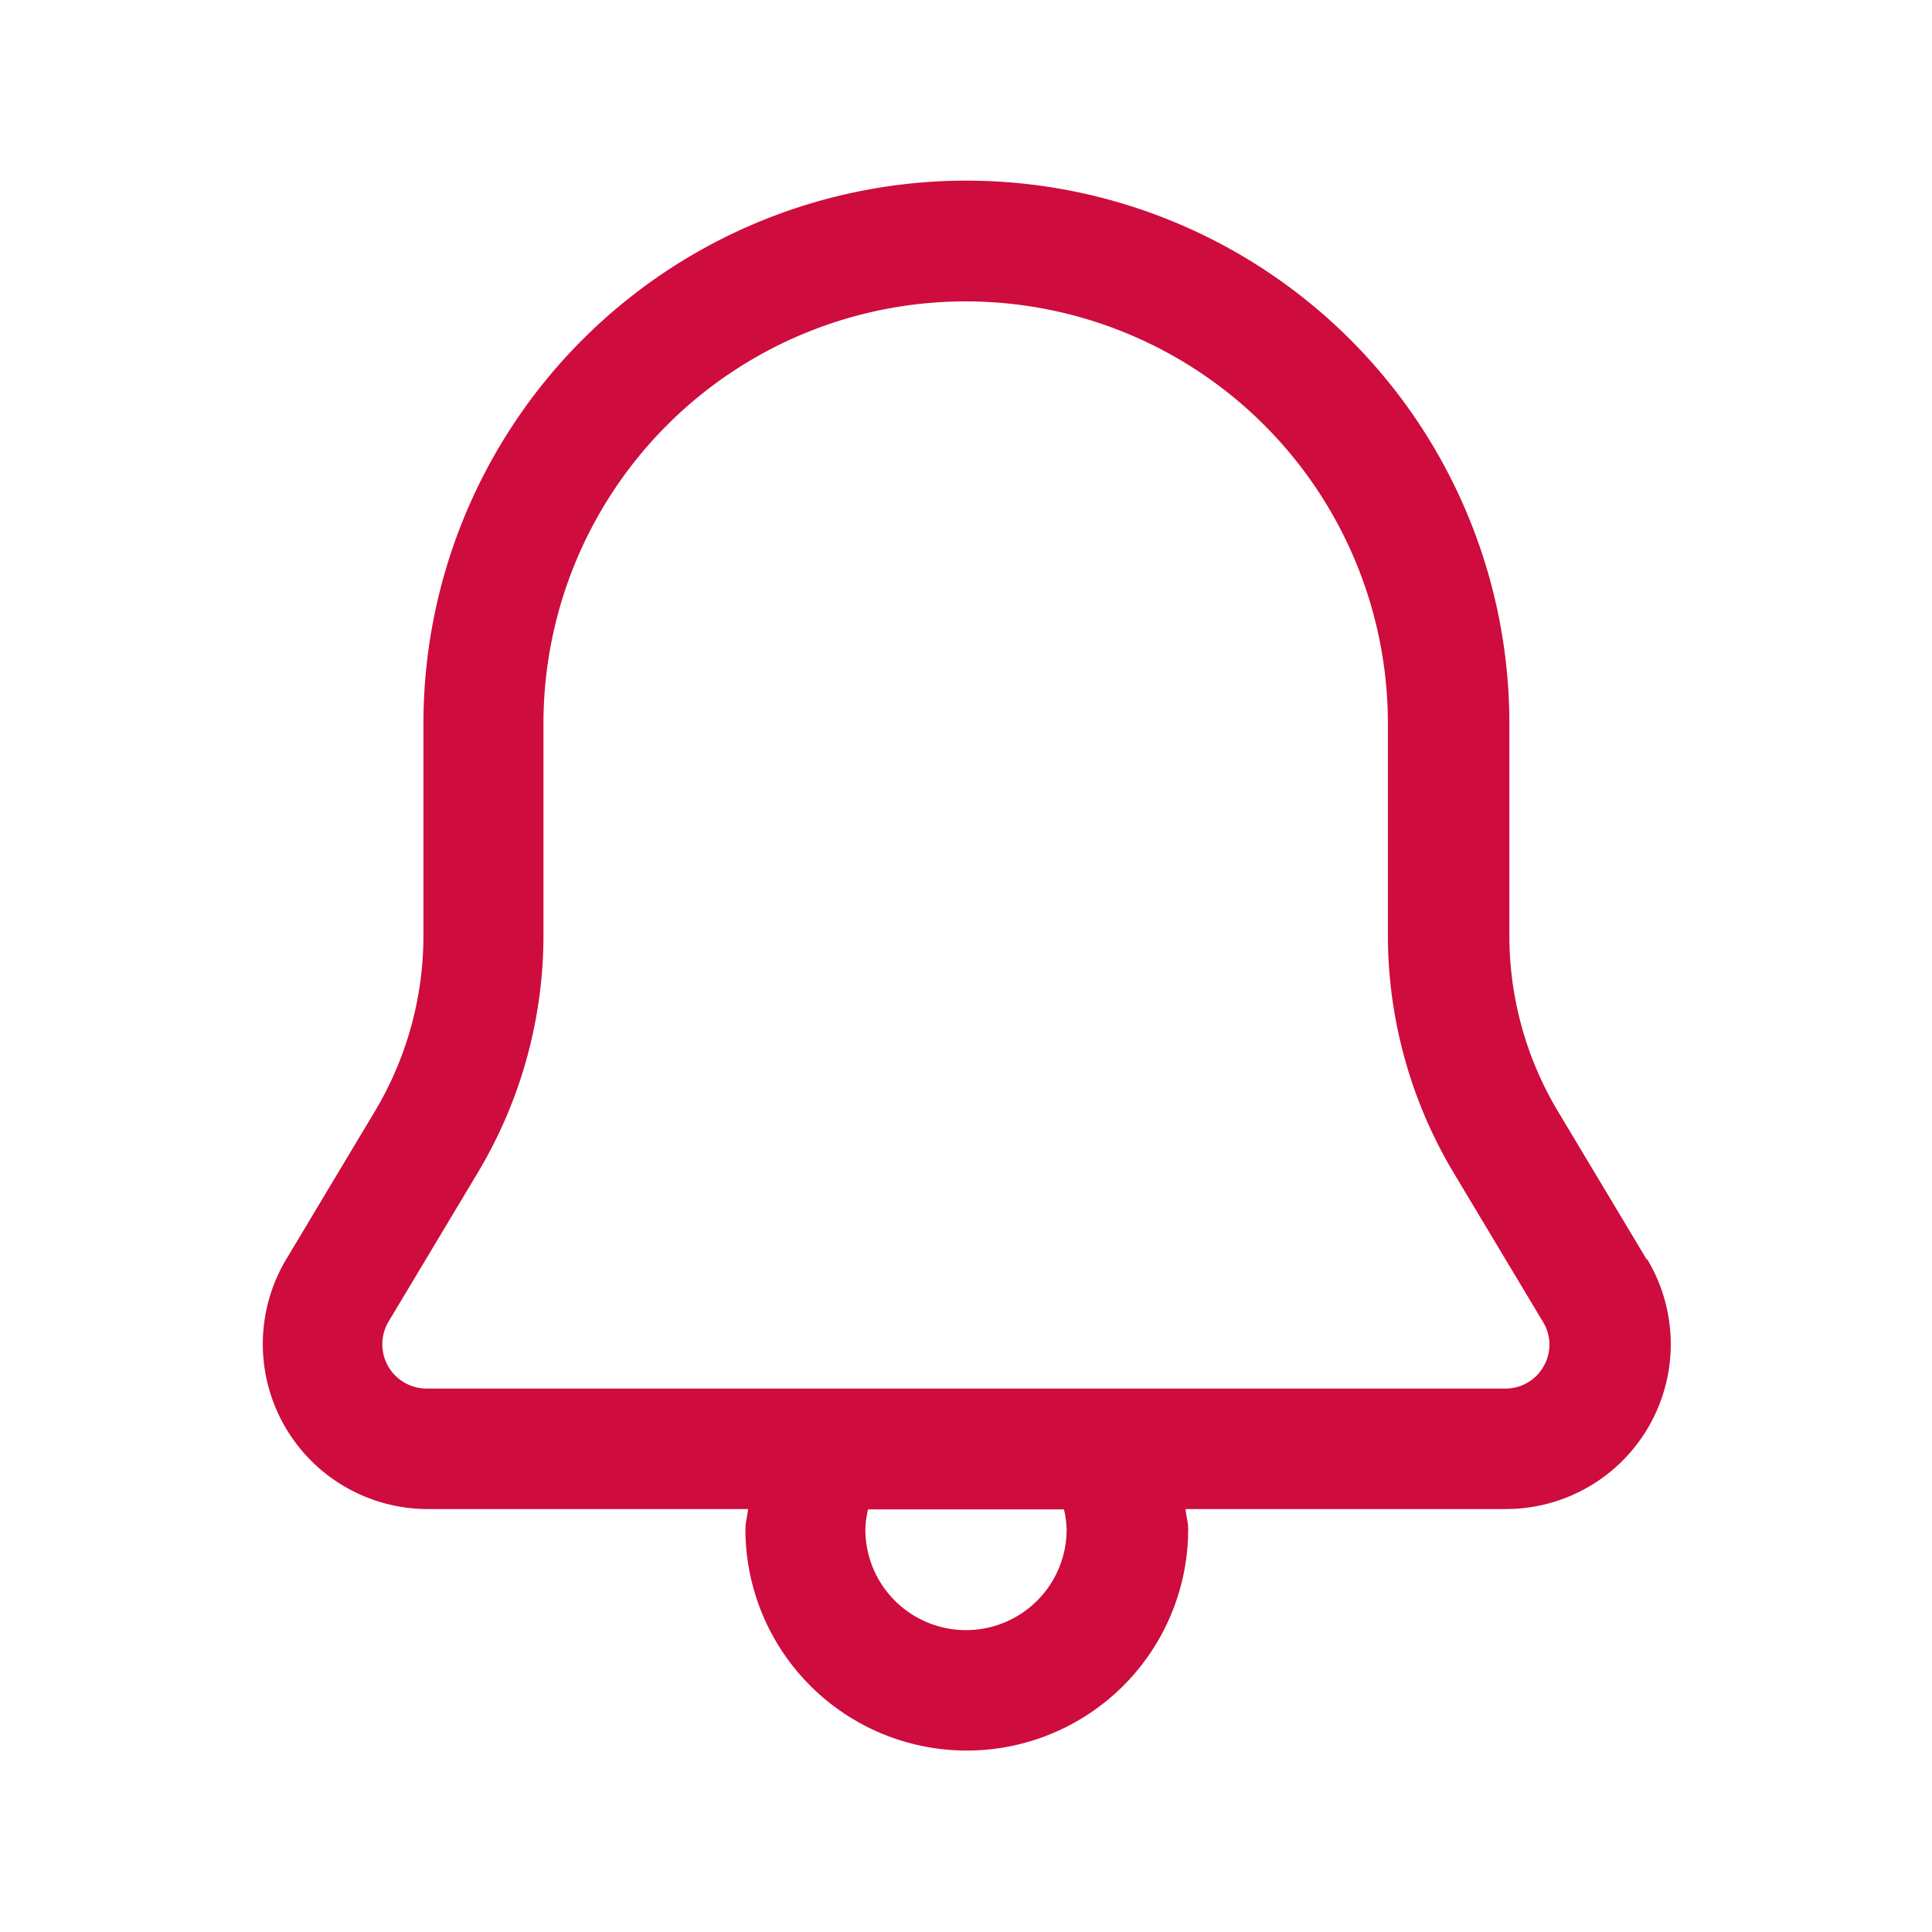 <svg id="bell-Regular" xmlns="http://www.w3.org/2000/svg" width="24" height="24" viewBox="0 0 24 24">
  <rect id="Path" width="24" height="24" fill="rgba(255,255,255,0)"/>
  <path id="bell-Regular_1_" d="M223.456,1169.646l-1.106-1.846a4.244,4.244,0,0,1-.6-2.184v-2.627a6.745,6.745,0,0,0-13.49,0v2.627a4.253,4.253,0,0,1-.6,2.184l-1.106,1.846a2.05,2.05,0,0,0,1.759,3.1h3.98c-.008.084-.033.165-.033.25a2.75,2.75,0,0,0,5.5,0c0-.085-.025-.166-.033-.25h3.98a2.048,2.048,0,0,0,1.757-3.1ZM216.25,1173a1.25,1.25,0,0,1-2.5,0,1.233,1.233,0,0,1,.033-.25h2.434A1.234,1.234,0,0,1,216.25,1173Zm5.927-2.03a.541.541,0,0,1-.48.279H208.3a.55.55,0,0,1-.473-.832l1.106-1.846a5.742,5.742,0,0,0,.818-2.955v-2.627a5.245,5.245,0,0,1,10.49,0v2.627a5.752,5.752,0,0,0,.818,2.955l1.106,1.846A.538.538,0,0,1,222.177,1170.97Z" transform="translate(-203 -1154)" fill="#ce0c3d"/>
</svg>
